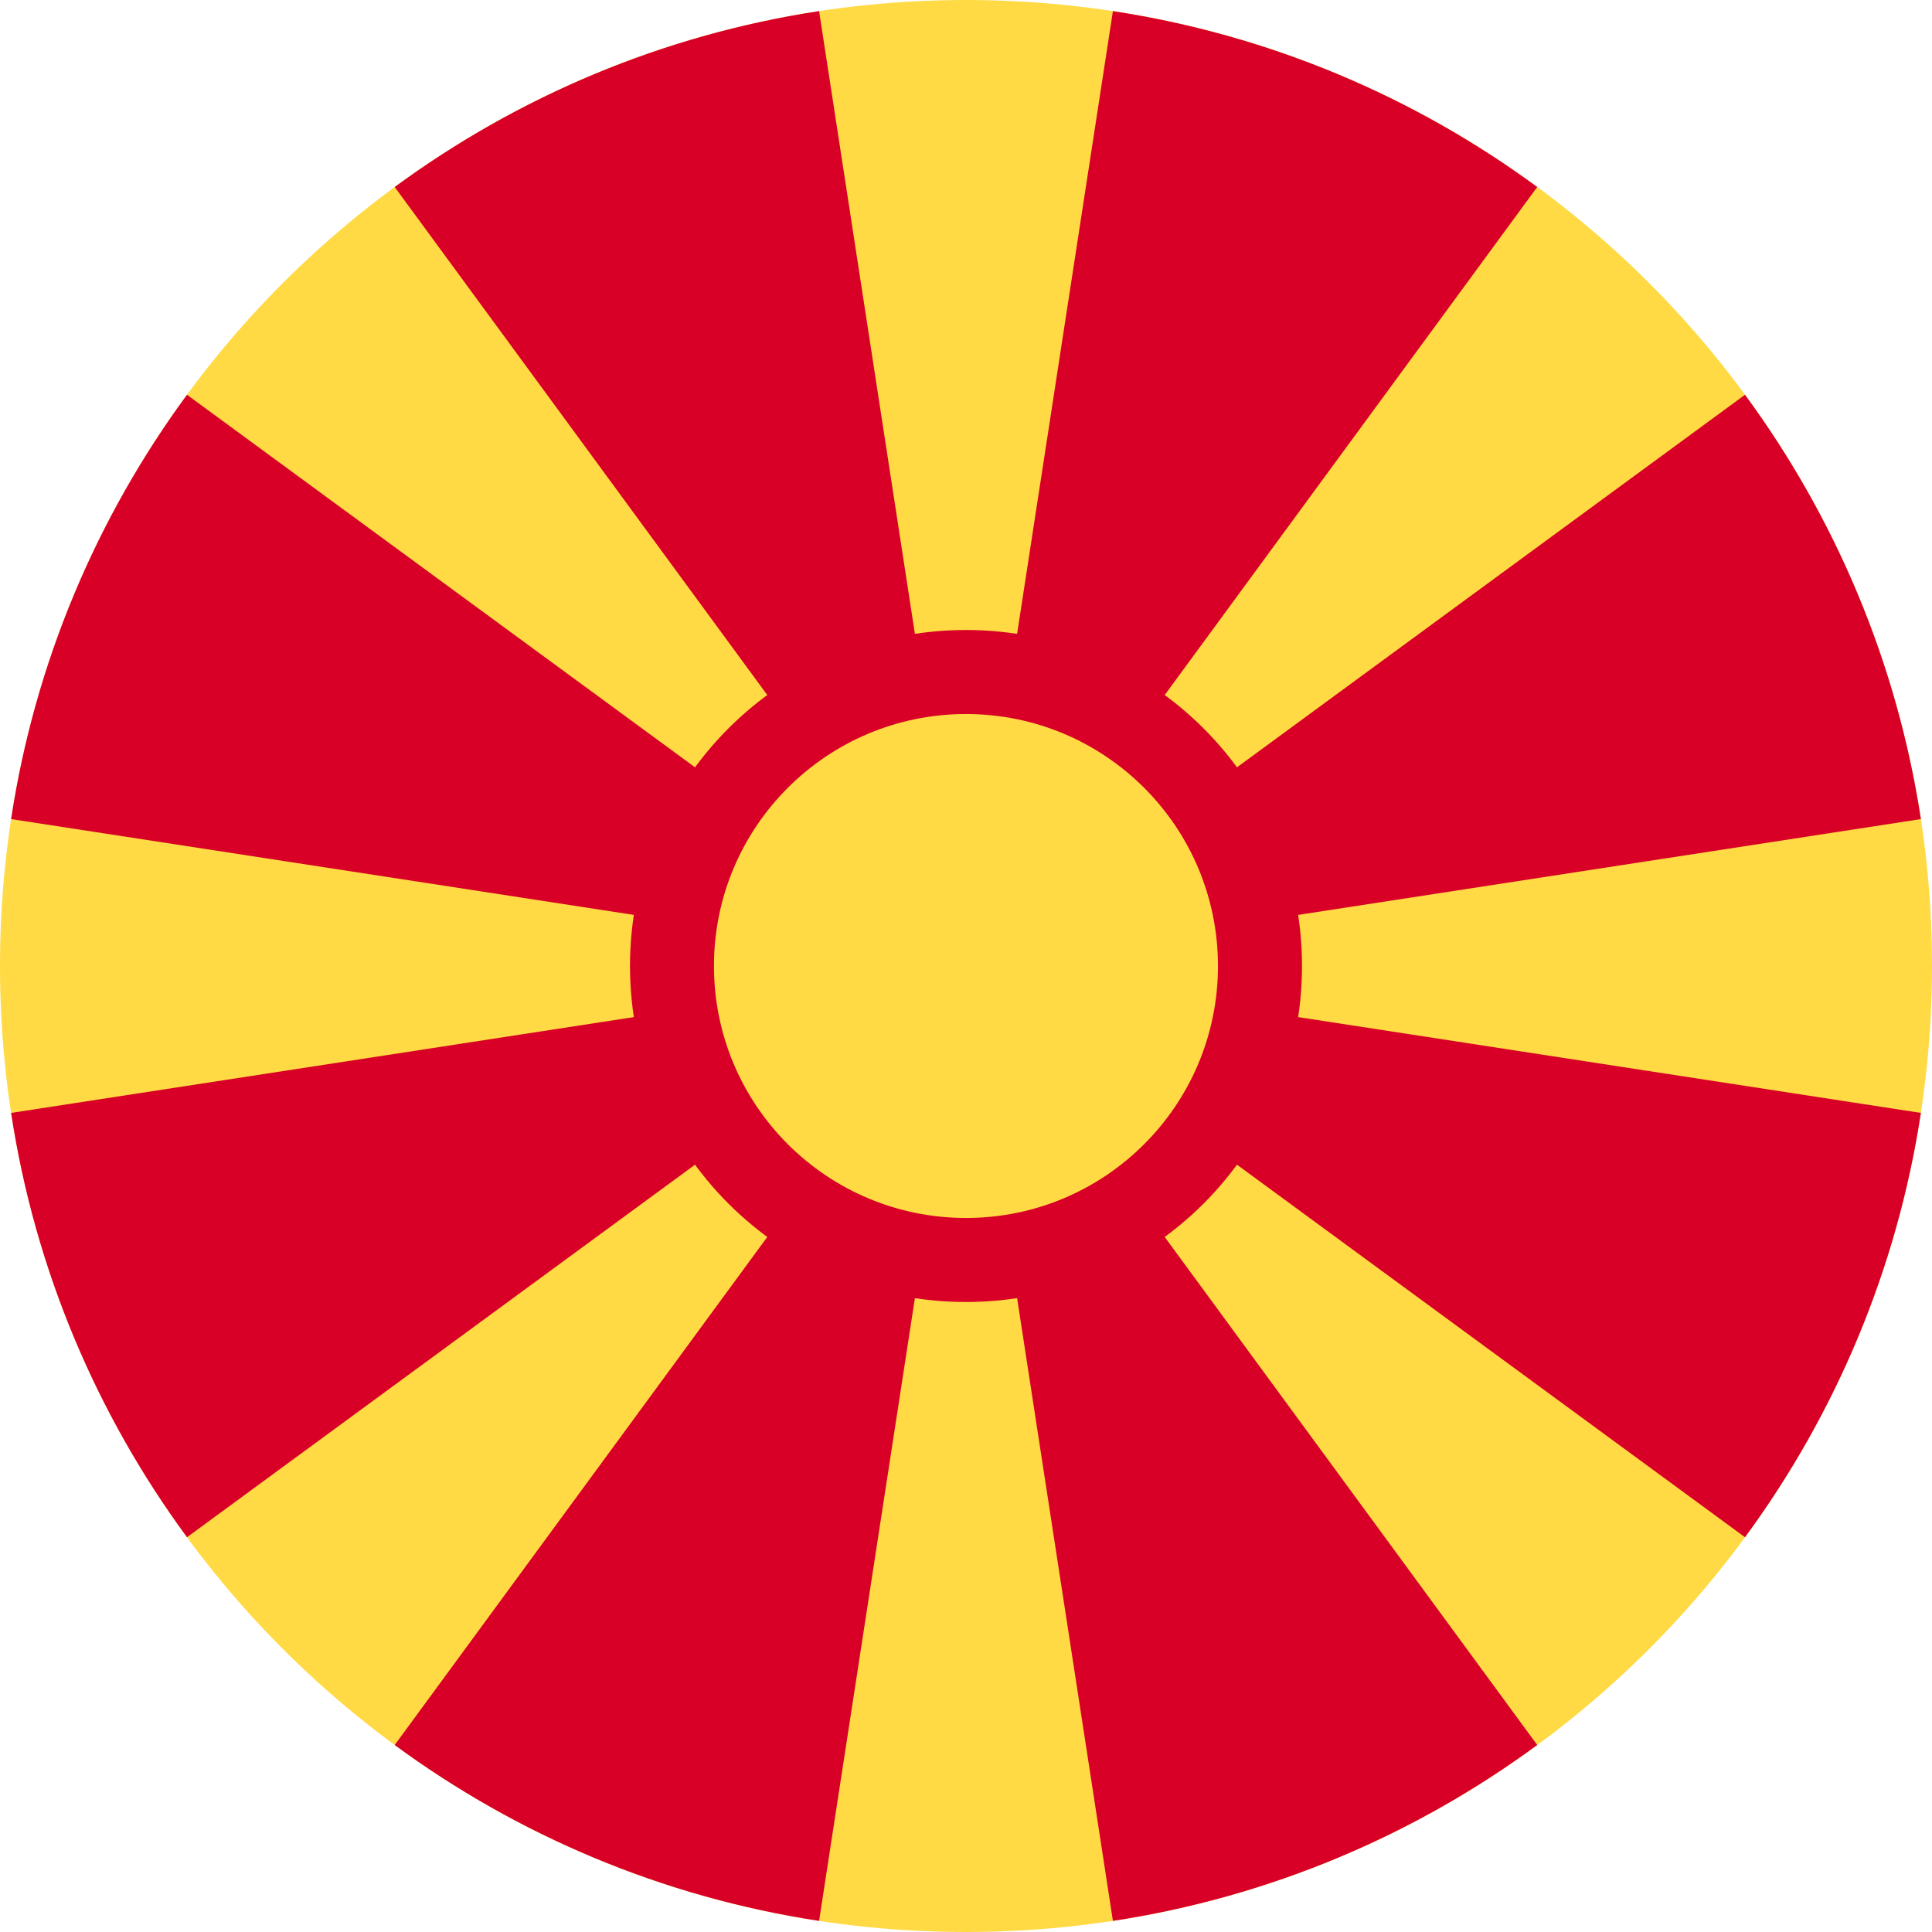 <svg width="24" height="24" viewBox="0 0 24 24" fill="none" xmlns="http://www.w3.org/2000/svg">
<g clip-path="url(#clip0_86_12740)">
<path d="M12 24C18.627 24 24 18.627 24 12C24 5.373 18.627 0 12 0C5.373 0 0 5.373 0 12C0 18.627 5.373 24 12 24Z" fill="#FFDA44"/>
<path d="M13.825 23.862C15.777 23.564 17.573 22.796 19.096 21.677L12 12L13.825 23.862Z" fill="#D80027"/>
<path d="M10.175 0.138C8.223 0.436 6.427 1.204 4.903 2.323L12 12L10.175 0.138Z" fill="#D80027"/>
<path d="M4.903 21.677C6.426 22.796 8.223 23.564 10.175 23.862L12 12L4.903 21.677Z" fill="#D80027"/>
<path d="M2.323 4.904C1.204 6.427 0.435 8.224 0.138 10.175L12 12L2.323 4.904Z" fill="#D80027"/>
<path d="M0.138 13.825C0.435 15.777 1.204 17.573 2.323 19.096L12 12L0.138 13.825Z" fill="#D80027"/>
<path d="M23.862 10.175C23.564 8.224 22.796 6.427 21.677 4.904L12 12L23.862 10.175Z" fill="#D80027"/>
<path d="M19.096 2.323C17.573 1.204 15.777 0.436 13.825 0.138L12 12L19.096 2.323Z" fill="#D80027"/>
<path d="M21.677 19.096C22.796 17.573 23.564 15.777 23.862 13.825L12 12L21.677 19.096Z" fill="#D80027"/>
<path d="M12 16.174C14.305 16.174 16.174 14.305 16.174 12C16.174 9.695 14.305 7.826 12 7.826C9.695 7.826 7.826 9.695 7.826 12C7.826 14.305 9.695 16.174 12 16.174Z" fill="#D80027"/>
<path d="M12 15.13C13.729 15.13 15.13 13.729 15.13 12C15.13 10.271 13.729 8.87 12 8.87C10.271 8.87 8.869 10.271 8.869 12C8.869 13.729 10.271 15.13 12 15.13Z" fill="#FFDA44"/>
</g>
<defs>
<clipPath id="clip0_86_12740">
<rect width="24" height="24" fill="white"/>
</clipPath>
</defs>
</svg>
